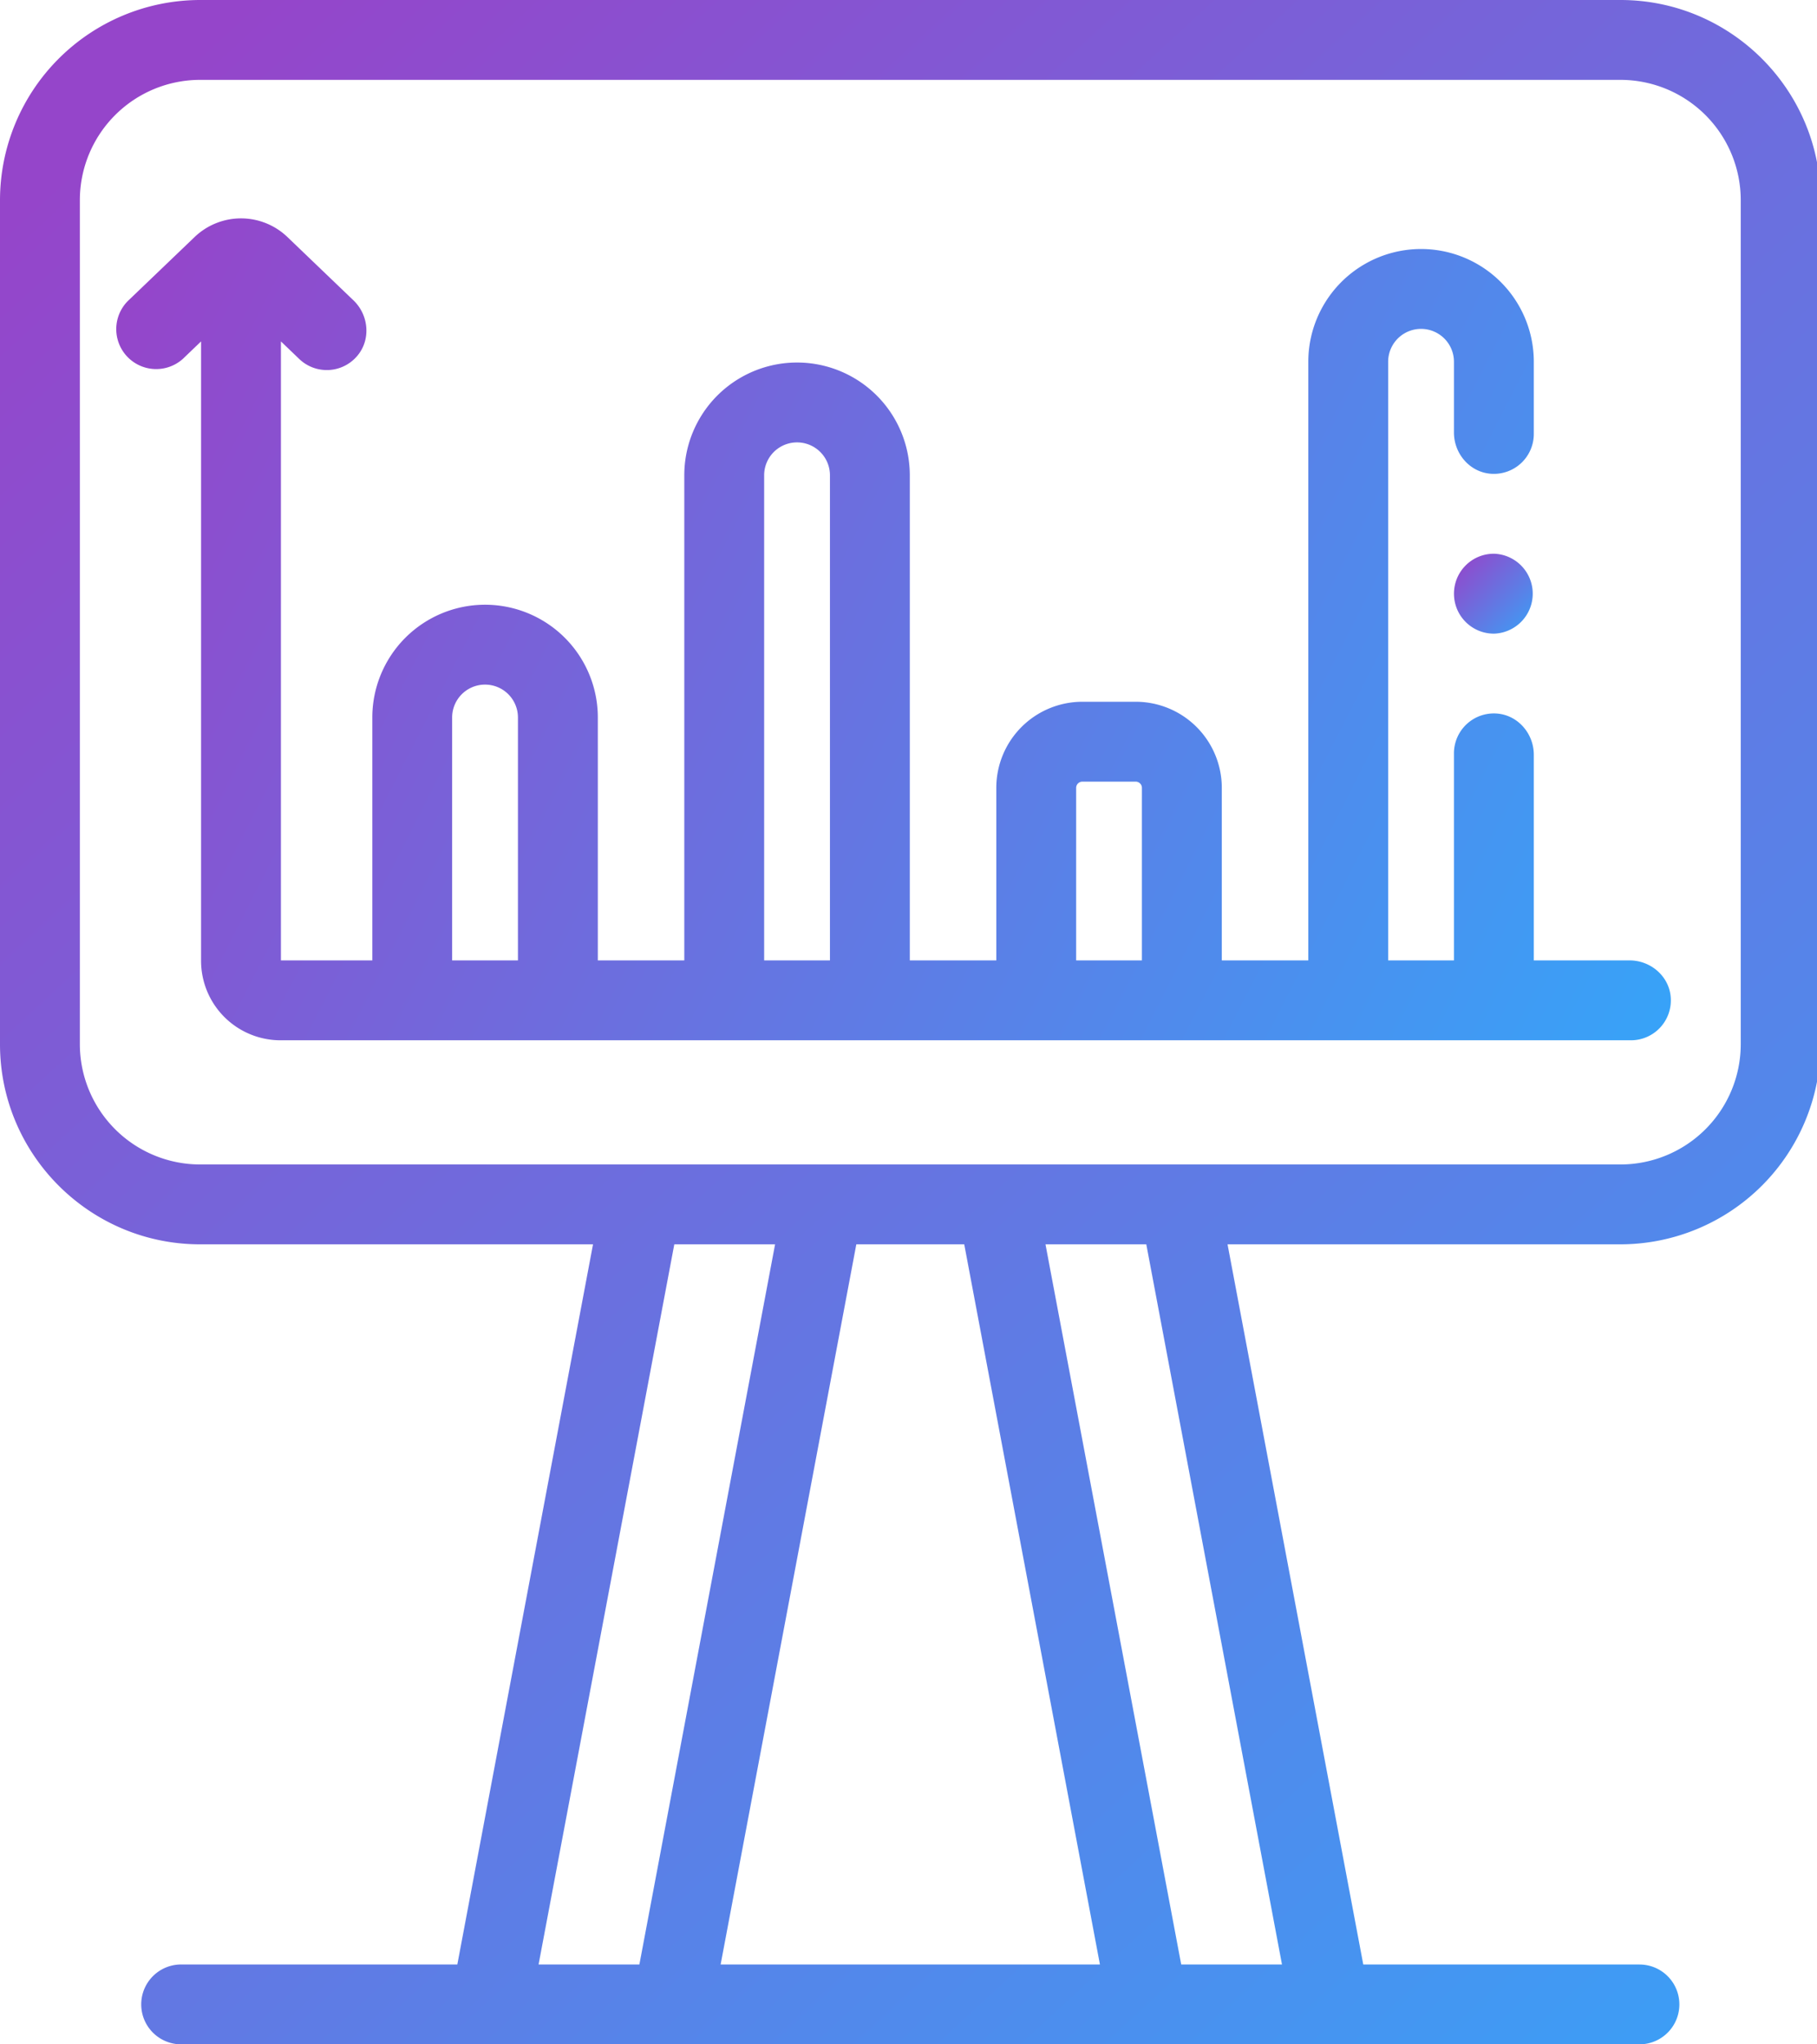 <svg xmlns="http://www.w3.org/2000/svg" xmlns:xlink="http://www.w3.org/1999/xlink" width="56" height="63" viewBox="0 0 56 63"><defs><path id="b" d="M956.65 1271.179a3.71 3.71 0 0 1-3.706 3.706h-43.777a3.71 3.71 0 0 1-3.706-3.706v-26.012a3.71 3.71 0 0 1 3.706-3.706h43.777a3.71 3.71 0 0 1 3.706 3.706zm-14.139 28.36h-3.106l-4.183-22.193h3.107zm-9.793-22.193l4.182 22.192h-11.69l4.182-22.192zm-13.119 22.192l4.183-22.192h3.106l-4.182 22.192zM909.167 1239a6.174 6.174 0 0 0-6.167 6.167v26.012c0 3.4 2.766 6.167 6.167 6.167h12.11l-4.182 22.192h-8.512a1.23 1.23 0 0 0 0 2.461h44.945a1.23 1.23 0 1 0 0-2.46h-8.512l-4.183-22.193h12.11a6.175 6.175 0 0 0 6.168-6.167v-26.012c0-3.4-2.767-6.167-6.167-6.167z"/><path id="d" d="M936.167 1268.597v-5.317c0-.107.087-.193.194-.193H938c.107 0 .194.086.194.193v5.317zm-9.616 0v-14.95a1.014 1.014 0 0 1 2.028 0v14.95zm-9.616 0v-7.486a1.014 1.014 0 0 1 2.028 0v7.486zm36.289 0h-2.952v-6.339c0-.655-.495-1.227-1.149-1.27a1.23 1.23 0 0 0-1.312 1.228v6.38h-2.028v-18.447a1.014 1.014 0 0 1 2.028 0v2.181c0 .655.494 1.228 1.148 1.27a1.23 1.23 0 0 0 1.313-1.227v-2.224a3.475 3.475 0 0 0-6.95 0v18.448h-2.666v-5.317a2.654 2.654 0 0 0-2.654-2.654h-1.641a2.654 2.654 0 0 0-2.655 2.654v5.317h-2.666v-14.95a3.475 3.475 0 0 0-6.95 0v14.95h-2.665v-7.486a3.475 3.475 0 0 0-6.95 0v7.486h-2.817v-19.076l.562.539a1.227 1.227 0 0 0 1.79-.092c.425-.5.359-1.257-.117-1.713l-2.032-1.948a2.067 2.067 0 0 0-2.866 0l-2.062 1.976a1.231 1.231 0 0 0 1.702 1.777l.562-.539v19.087a2.45 2.45 0 0 0 2.45 2.45h41.618a1.23 1.23 0 0 0 1.228-1.312c-.042-.655-.614-1.15-1.27-1.15z"/><path id="f" d="M949.042 1256.064c-.68 0-1.23.55-1.23 1.23v.003c0 .68.55 1.23 1.23 1.23a1.232 1.232 0 0 0 0-2.463z"/><linearGradient id="a" x1="959.11" x2="903" y1="1306.85" y2="1245.9" gradientUnits="userSpaceOnUse"><stop offset="0" stop-color="#35a5f9"/><stop offset="1" stop-color="#9545ca"/></linearGradient><linearGradient id="c" x1="954.5" x2="906.55" y1="1273.01" y2="1248.5" gradientUnits="userSpaceOnUse"><stop offset="0" stop-color="#35a5f9"/><stop offset="1" stop-color="#9545ca"/></linearGradient><linearGradient id="e" x1="950.27" x2="947.81" y1="1258.72" y2="1256.33" gradientUnits="userSpaceOnUse"><stop offset="0" stop-color="#35a5f9"/><stop offset="1" stop-color="#9545ca"/></linearGradient></defs><use fill="url(#a)" xlink:href="#b" transform="translate(-903 -1239)"/><use fill="url(#c)" xlink:href="#d" transform="translate(-903 -1239)"/><use fill="url(#e)" xlink:href="#f" transform="translate(-903 -1239)"/></svg>